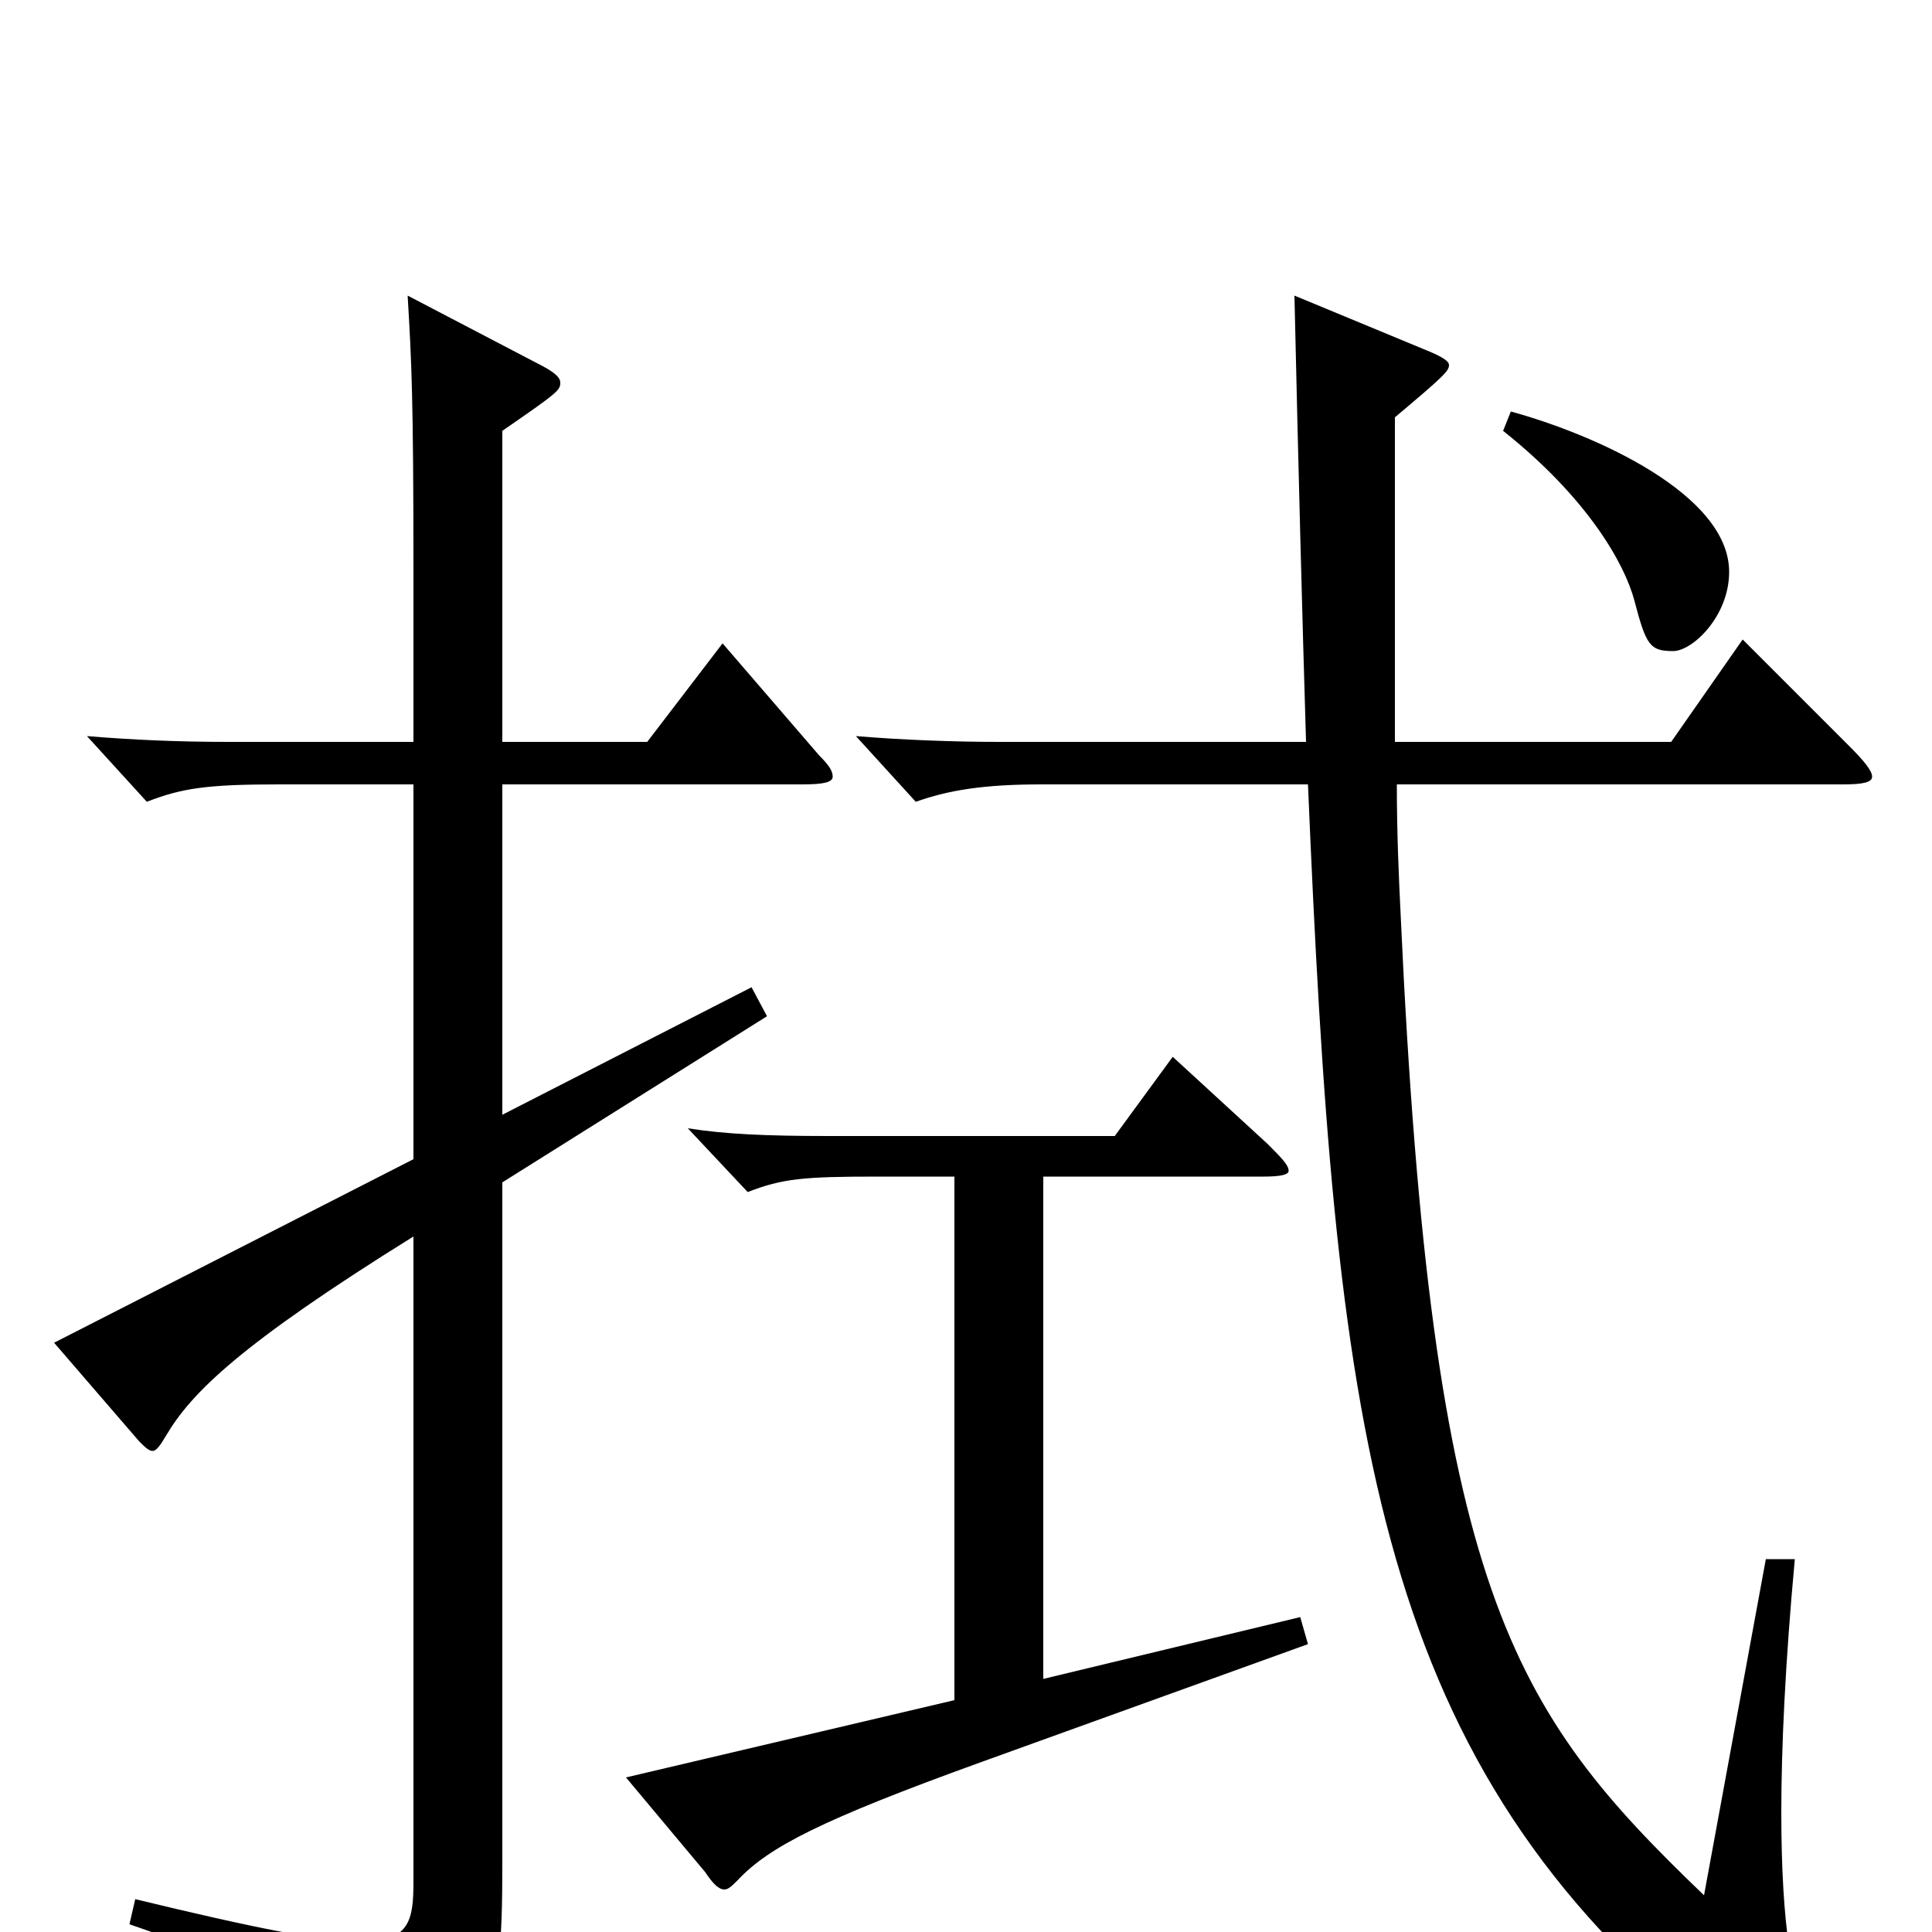 <svg xmlns="http://www.w3.org/2000/svg" viewBox="0 -1000 1000 1000">
	<path fill="#000000" d="M778 -777C822 -742 841 -708 846 -689C852 -666 854 -663 866 -663C876 -663 895 -681 895 -704C895 -744 826 -775 782 -787ZM902 -669L865 -616H722V-784C747 -805 750 -808 750 -811C750 -813 747 -815 740 -818L670 -847C672 -759 674 -682 676 -616H517C494 -616 467 -617 443 -619L474 -585C491 -591 509 -594 539 -594H677C691 -264 710 -94 879 47C903 67 923 76 934 76C941 76 945 71 945 66C945 61 942 54 936 43C928 29 922 -2 922 -62C922 -95 924 -139 929 -193H914L882 -19C782 -115 741 -176 725 -526C724 -546 723 -569 723 -594H954C964 -594 969 -595 969 -598C969 -601 965 -606 957 -614ZM374 -667L335 -616H260V-777C289 -797 290 -798 290 -802C290 -805 286 -808 278 -812L211 -847C213 -813 214 -795 214 -705V-616H118C93 -616 69 -617 45 -619L76 -585C94 -592 107 -594 144 -594H214V-400L28 -305L72 -254C75 -251 77 -249 79 -249C81 -249 83 -252 86 -257C99 -279 124 -304 214 -360V-26C214 -6 212 5 187 5C167 5 132 -2 70 -17L67 -4C155 26 172 49 178 75C179 80 181 83 185 83C187 83 191 81 197 79C254 55 260 44 260 -34V-388L397 -474L389 -489L260 -423V-594H415C426 -594 431 -595 431 -598C431 -601 429 -604 424 -609ZM673 -163L540 -131V-391H654C663 -391 667 -392 667 -394C667 -397 663 -401 656 -408L607 -453L577 -412H429C396 -412 375 -413 356 -416L387 -383C405 -390 416 -391 454 -391H494V-120L324 -80L365 -31C369 -25 372 -22 375 -22C377 -22 379 -24 382 -27C398 -44 425 -58 508 -88L677 -149Z"/>
</svg>